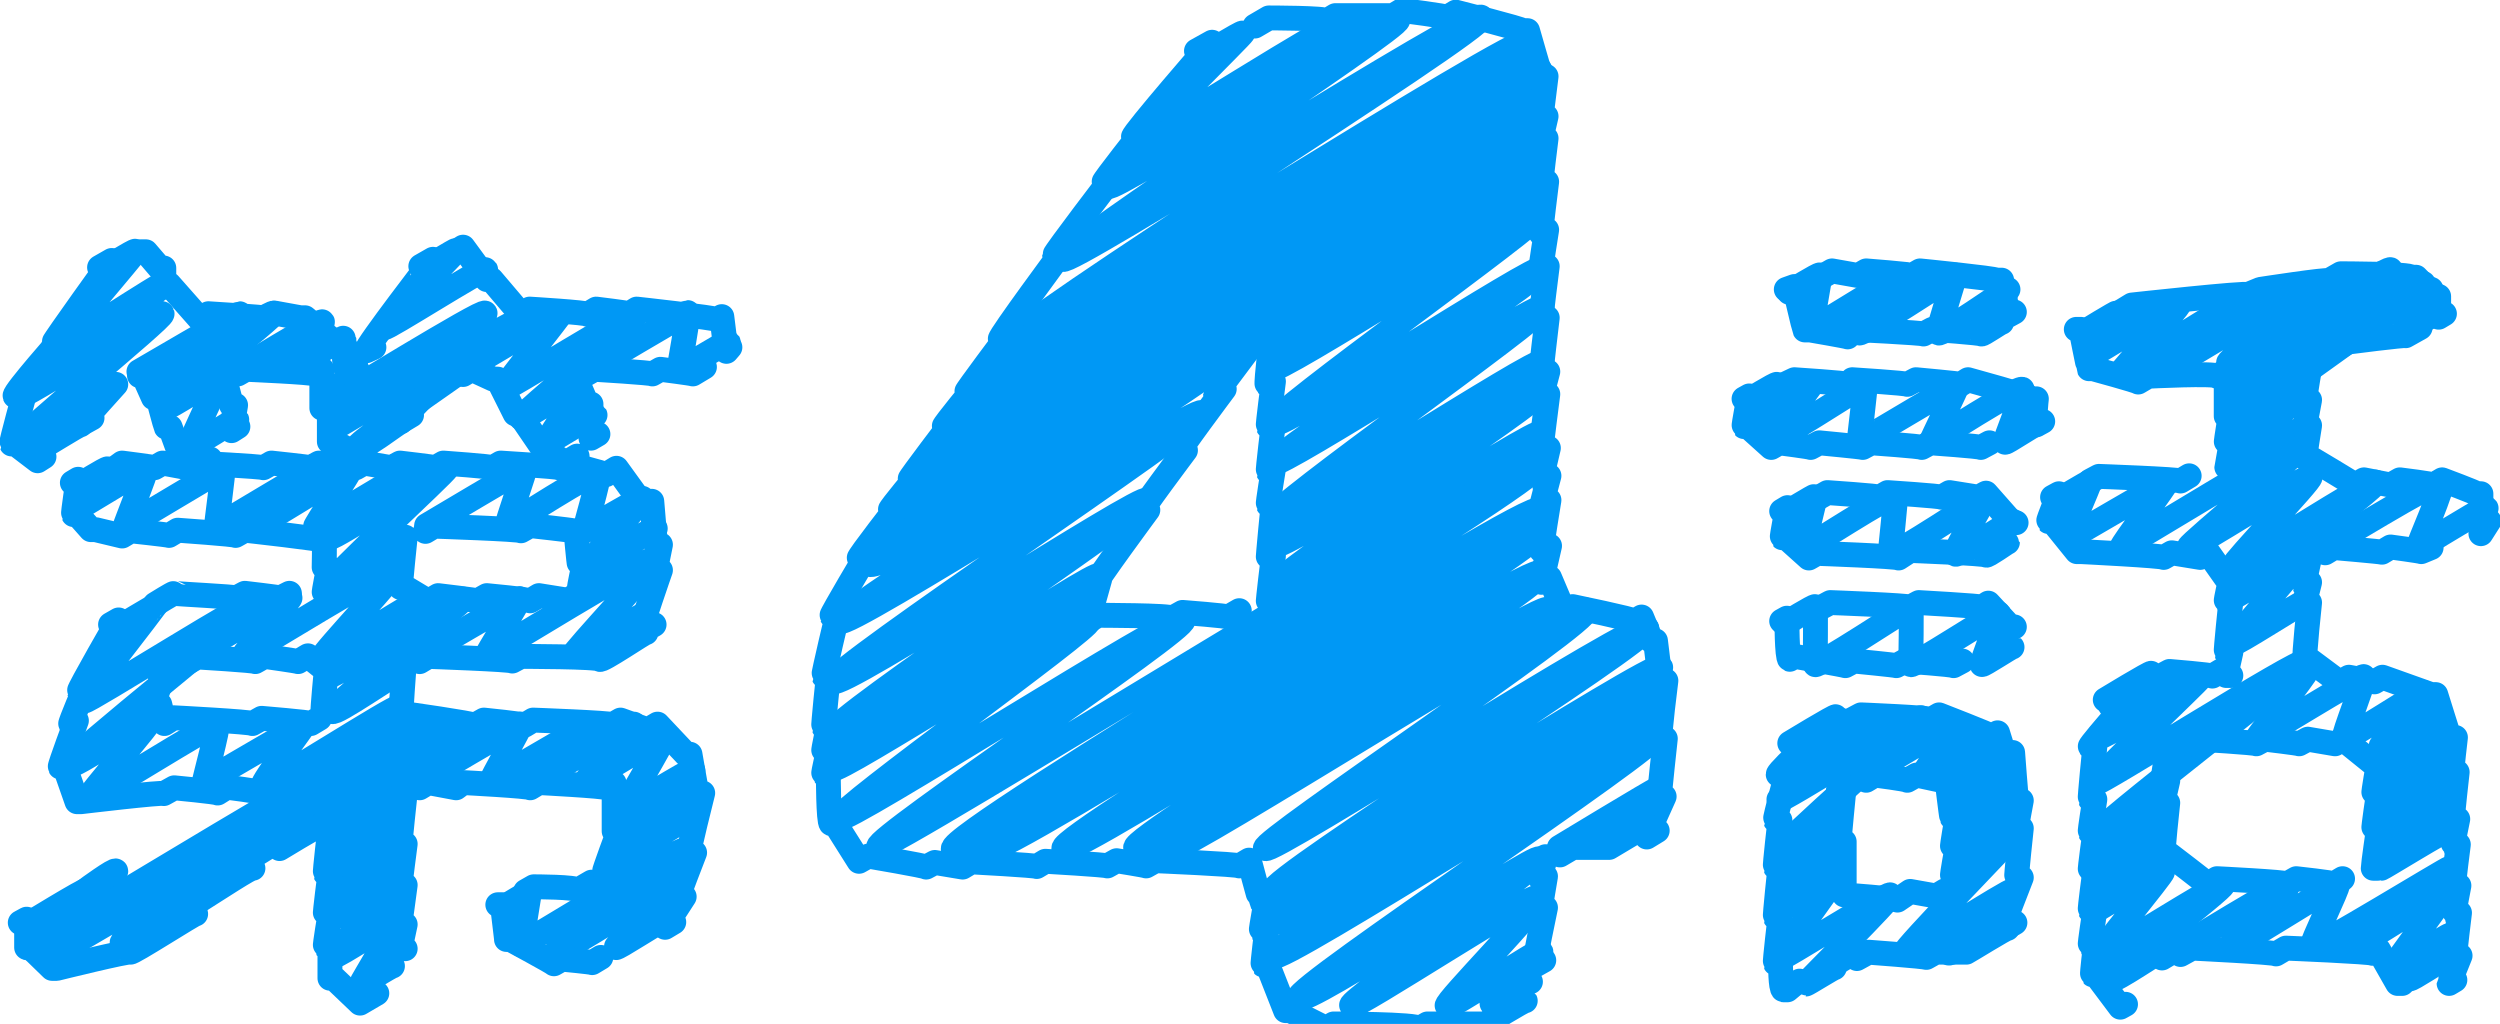 <svg xmlns="http://www.w3.org/2000/svg" viewBox="0 0 43.19 17.69"><defs><style>.cls-1{fill:none;stroke:#0098f5;stroke-linecap:round;stroke-linejoin:round;stroke-width:.43px}</style></defs><title>txt_nav_04</title><g id="レイヤー_2" data-name="レイヤー 2"><g id="nav"><path class="cls-1" d="M8.69 15.68s.46-.28.46-.27-.15.89-.15.91 2.78-1.7 2.82-1.63-2.24 1.7-2.21 1.76 2.09-1.28 2.12-1.23-1.1 1.12-1.09 1.15.77-.47.78-.45m-4.18-2.4S9 12.47 9 12.51s-.54 1-.52 1 1.71-1 1.74-1-1 1-1 1 1.71-1 1.73-1-.85 1-.84 1 1.34-.82 1.36-.78-.72 1.27-.7 1.27 1.18-.72 1.2-.69-1.28 1-1.26 1.08 1.28-.78 1.3-.75-1.46 1.21-1.43 1.25 1.34-.82 1.36-.78"/><path class="cls-1" d="M5.69 14.15c0 .07 2.79-1.71 2.83-1.64s-2.85 2.1-2.81 2.18S6.86 14 6.88 14s-1.18 1-1.16 1.08 1.14-.7 1.16-.67-1.18 1-1.16 1 1.14-.7 1.16-.67-1.18 1.1-1.16 1.13 1.14-.7 1.16-.67-1.12 1.27-1.1 1.31 1.09-.67 1.1-.64S6.23 17 6.24 17s.53-.32.54-.31M.43 16s1.06-.65 1.07-.62-1 .95-1 1 6.57-4 6.67-3.85-6.49 3.87-6.4 4 6.89-4.21 7-4-5.74 3.61-5.66 3.76S4.33 14.94 4.37 15M2 10.87s.68-.41.68-.4-1.25 1.6-1.22 1.64 3-1.84 3.06-1.77-3.4 2.79-3.34 2.88 1.43-.88 1.46-.84-1.14 1.38-1.12 1.42 2.2-1.34 2.23-1.29-.23 1-.22 1 1.71-1 1.73-1-.74 1-.72 1.07 2.31-1.41 2.35-1.36m.48-3.14s1.68-1 1.7-1-.33 1-.31 1 1.56-1 1.58-.91-.25 1-.24 1 1-.59 1-.56-1 1.16-.94 1.19 1.14-.7 1.16-.67m-4.08 2.21s1.7-1 1.73-1-.59 1-.57 1 2.88-1.76 2.92-1.69-1.44 1.63-1.42 1.68 1.23-.75 1.25-.72"/><path class="cls-1" d="M3.3 11.33s1.69-1 1.71-1-.82 1-.81 1 2.65-1.62 2.69-1.55-1.35 1.53-1.32 1.58 1.72-1.05 1.74-1-1.62 1.27-1.6 1.31S8 10.29 8 10.35s-2.3 1.87-2.26 1.94 1.14-.7 1.15-.67M1.32 8.41s.53-.33.54-.31-.55.67-.54.69 1.18-.72 1.2-.69-.37 1-.36 1 1.67-1 1.69-1-.12 1-.11 1 1.67-1 1.69-1-1.08.95-1.06 1 1.67-1 1.69-1-.63 1-.61 1 1.67-1 1.69-1-1.46 1.13-1.43 1.18 2-1.23 2-1.18-2.06 1.94-2 2 1.14-.7 1.16-.67m3.3-3.03s1.68-1 1.71-1-.16 1-.15 1 .84-.51.85-.49"/><path class="cls-1" d="M8 6.4s1.68-1 1.7-1-1 1.28-1 1.32 2.24-1.36 2.3-1.31-2 1.75-2 1.81.94-.58 1-.55-.59 1-.58 1 .85-.52.86-.5M7.31 4.66s.57-.35.58-.34-1.27 1.3-1.25 1.34 1.72-1.05 1.75-1"/><path class="cls-1" d="M4.11 6.4s1.44-.88 1.46-.84-.64.82-.63.84 1-.58 1-.56 0 .54.05.55l.15-.09s-.43.62-.42.64 2.62-1.6 2.66-1.53-2.69 2-2.64 2 3.48-2.13 3.53-2-3.14 2.22-3.09 2.31.73-.45.74-.43"/><path class="cls-1" d="M2.4 6.42s1.71-1 1.74-1-1.54 1.16-1.51 1.2 2.07-1.26 2.1-1.21S2.79 7 2.83 7.05s1-.6 1-.58-.58 1.22-.56 1.25.81-.49.82-.47M1.75 4.68s.58-.36.59-.34S1 5.92 1 6s1.84-1.16 1.86-1.11S.28 6.78.32 6.85s2.45-1.5 2.48-1.43S.26 7.58.3 7.66s1.51-.92 1.53-.89-1.2 1-1.18 1 .73-.45.74-.43m5.96 1.84l.15-.09s1.5.05 1.5.08l.16-.09s.73.08.74.09h.05s.05.57.06.58h.08s-.09.41-.08.42h.08m-3.21-.83L7 9.28s-.09.85-.08.87H7l.4.24.17-.1s.67.08.68.09l.16-.09s.74.07.75.09l.15-.09.5.08.15-.09m-6.69 1.15l.14-.08s1 .06 1 .08l.16-.09s.57.08.58.09l.17-.1.26.21h.06s-.07.73-.06.75h.08m-2.91-.66l.11-.06s-.25.67-.24.68l.14-.08.08.33.16-.1s1.34.07 1.36.1l.16-.09s.84.07.85.09l.15-.09"/><path class="cls-1" d="M2 8.08L2.11 8s.55.07.56.08L2.81 8l.43.08.15-.08s1.14.06 1.16.08L4.69 8s.66.07.67.08L5.51 8s.63.07.64.08L6.29 8l.47.08.15-.08s.6.07.61.08L7.66 8s.84.06.85.08L8.65 8s1 .06 1 .08L9.76 8s.7.18.71.2l.18-.11.47.65.14-.08s.06.74.07.75h.08s-.09.43-.08.44h.08s-.35 1-.34 1.07l.23-.13m-4.05.64l.15-.09s1.43.05 1.45.08l.15-.08s1.34 0 1.36.05.79-.48.8-.46m-4.28.65l.1-.06s-.06.8-.05.81h.06s1.19.17 1.21.2l.16-.09s.69.07.7.09l.15-.09s1.35.05 1.37.08l.14-.08.47.17.17-.1.49.52h.07s.12.7.13.72l.09-.05s-.27 1.07-.25 1.09l.11-.06s-.32.82-.31.84l.13-.08s-.34.52-.33.53l.15-.09m-3.04-.3h.08s.07.59.07.6h.07s.74.4.75.42l.14-.08s.52.05.52.06l.15-.09m-1.3-1.14l.14-.08s.75 0 .76.06l.24-.14"/><path class="cls-1" d="M7.25 13.61l.15-.09.48.09.12-.09s1.15.06 1.16.09l.15-.09s1.15.06 1.16.09l.14-.08v.83h.08s-.26.7-.25.71h.08m-3.64-1.31L7 13.7s-.1.91-.09.93l.09-.05s-.1.75-.09.76l.09-.05s-.09.67-.09.68H7s-.09.41-.08.42H7M5.62 14.3h.08s-.09.77-.08.79h.08s-.09.7-.08.71h.08s-.09.54-.08.55h.08v.55h.07l.45.43.29-.17m-1.68-2.5s.64-.39.64-.37M.35 15.94l.11-.06v.49h.07l.37.36h.08s1.25-.31 1.27-.28 1.12-.68 1.13-.66m-1.9-.41S2 15 2 15.05m-.09-4.26l.14-.08s-.69 1.2-.68 1.23l.1-.06s-.26.61-.25.63l.1-.06s-.29.78-.28.8h.08l.21.6h.07s1.42-.17 1.43-.14l.18-.1s.74.07.75.09l.16-.1s.56.07.57.09m-1.81-3.25s.32-.2.33-.19 1.06.06 1.07.08l.15-.08s.6.07.61.08l.16-.08M1.25 8.34l.1-.06s-.09.59-.08.61h.07l.23.26h.08l.46.11.15-.09s.65.07.66.08l.15-.09s1 .07 1 .09l.16-.09s1.36.15 1.37.18 0 .45 0 .46h.08s-.09.44-.08.45h.08m-3.24-5.9h.08l.24.28h.07v.33l.09-.05.53.6.15-.09s1 .06 1 .08l.15-.09.44.08h.08l.62.51h.08s.09.44.09.45l.11-.06m1.1-1.79l.21-.12S6.31 6 6.33 6.06L6.46 6m1.43-1.66L8 4.27l.41.56h.08l.51.6.15-.09s1 .06 1 .09l.15-.09s.57.07.57.08l.13-.08s1.36.15 1.38.18l.09-.05s.07.58.08.6l.06-.07m-2.48.46l.14-.08s1 .06 1 .08l.14-.08s.55.07.56.08l.2-.12m-2.28.22h.07l.18.42h.07v.59l.12-.07M8 6.47l.15-.09.37.17h.08l.3.6h.07l.45.66h.07l.28.19.2-.12M7.41 6.67l.19-.11s-.7.71-.69.73l.2-.12m-3-.71l.14-.08s1.16.05 1.17.08l.14-.08v.67L5.69 7v.63h.07l.39.21.17-.1m-2.5-1.2h.06L4 7h.07S4 7.43 4 7.44l.11-.07m-1.7-.88h.07l.17.38h.08s.13.49.14.51h.07l.12.33h.06l.33.32.18-.1M1.84 6.74l.16-.1s-.6.66-.59.68l.18-.1m.13-2.6l.21-.12s-1 1.39-1 1.42l.14-.08s-.83.94-.81 1l.18-.1s-.25.91-.24.93h.07l.38.29.11-.07m31.48 5.5s1.53-.93 1.55-.89-.58.87-.57.89 1.13-.69 1.15-.66-.65.74-.64.76.83-.51.84-.48-.79.8-.77.83.89-.54.9-.52-.91 1-.9 1 1-.61 1-.58-1 1.22-1 1.25 1-.61 1-.58-1.93 2-1.9 2.06 1.84-1.12 1.87-1.08-1.13 1-1.11 1.07.88-.54.89-.51"/><path class="cls-1" d="M31 12.94s.84-.51.85-.49-1.1 1-1.08 1 1.79-1.1 1.82-1.05-1.89 1.37-1.86 1.42 2.43-1.48 2.46-1.42-2.5 2.25-2.46 2.33 1-.61 1-.58-1 1.22-1 1.25 1-.61 1-.59-1 .89-1 .92 1-.61 1-.59-1 1.39-1 1.43 1.9-1.16 1.93-1.11S31.18 17 31.2 17s.48-.29.49-.28m-.86-5.94s.52-.32.53-.3 0 .93 0 1 1.63-1 1.65-1 0 .93 0 1 1.5-.92 1.52-.88-.3.86-.29.88.51-.31.52-.3m-3.93-2.3s.52-.32.53-.31-.22.9-.21.92 1.57-1 1.59-.92-.09.93-.08 1 1.63-1 1.65-1-.54.93-.53 1 1-.59 1-.57m3.07 3.76c0 .05 2-1.22 2-1.17S39 12.72 39 12.75s1.82-1.11 1.84-1.06-.36 1-.34 1.06 1.35-.83 1.37-.79-.75.92-.74.94 1-.59 1-.57-1 1.15-1 1.18 1.16-.71 1.18-.68-1.2 1.28-1.17 1.32 1.16-.71 1.17-.68-1.19 1.19-1.17 1.23 1.16-.7 1.17-.7-1.19 1-1.17 1 1.15-.7 1.17-.67m-4.66 2.05s1.84-1.13 1.87-1.08-1 1-1 1.07 1.84-1.12 1.86-1.08-.45 1-.44 1.07S42.28 15 42.32 15s-1.68 1.3-1.65 1.34 1.63-1 1.65-1-1 1.37-1 1.41 1-.62 1-.59-.7.72-.69.75.58-.35.59-.34"/><path class="cls-1" d="M36.46 12.19s.79-.48.8-.46-1 .92-1 1 1.7-1 1.73-1-1.82 1.75-1.79 1.8 3.56-2.18 3.61-2.09-3.67 2.9-3.61 3 1.13-.69 1.15-.66-1.17 1-1.15 1 1.13-.69 1.15-.66-1.17 1.25-1.15 1.28 1.14-.7 1.15-.67-1.17 1-1.15 1 1.14-.7 1.16-.67-1.15 1.44-1.12 1.48 2.13-1.3 2.16-1.25-1.95 1.57-1.92 1.63.92-.56.94-.54m2.75-6.92s1.93-1.18 2-1.13-.4 1.09-.39 1.12 1.15-.7 1.17-.67"/><path class="cls-1" d="M35.53 8.66s.56-.34.57-.33-.42 1-.41 1 1.71-1 1.74-1-.79 1.1-.77 1.12 3.11-1.9 3.16-1.82-2 1.76-2 1.82 2.06-1.26 2.09-1.21-1.35 1.49-1.32 1.53 2.41-1.5 2.46-1.44-2.53 2-2.49 2 1.21-.74 1.23-.71-1.25 1.46-1.22 1.5 1.22-.74 1.23-.71M40.28 6S42 4.93 42 5s-.48.71-.47.73.6-.37.61-.35"/><path class="cls-1" d="M36 5.74s.57-.35.58-.34-.47.72-.46.74 1.5-.92 1.52-.88-1 1.14-1 1.18S38.89 5 38.92 5.1s-1.51 1.21-1.49 1.26S39.94 4.83 40 4.89s-1.53 1.34-1.5 1.38 2.76-1.68 2.8-1.61-2.77 2.06-2.73 2.14 3.25-2 3.3-1.9-3.35 2.4-3.29 2.49 1.21-.74 1.23-.71-1.26 1.38-1.23 1.42 1.21-.74 1.23-.71m-9.64-.45s.52-.32.53-.3-.55.63-.54.65 1.11-.68 1.13-.65-.75.94-.74 1 1.65-1 1.67-1-.11 1-.1 1 1.68-1 1.7-1-.47 1-.46 1 1.56-1 1.58-.91-.31.89-.3.91.53-.33.54-.31m-4.27-2.28s.52-.32.53-.3-.16.92-.15.94 1.6-1 1.63-.94-.81.93-.8 1 1.63-1 1.65-1-.29.93-.28 1S34.68 5 34.69 5s-.51.67-.5.69.51-.31.52-.3m3.12 7.46l.15-.08s1 .06 1 .08l.15-.08s.59.07.59.08l.15-.08.47.08.14-.08.52.42h.09s-.09.51-.08.52h.08s-.09.6-.08.61h.08s-.09.62-.09.68h.08m-3.73-2l.1-.06s-.1.59-.09.6l.09-.05s-.1.42-.09.43l.09-.05s-.1.91-.08.93l.09-.05s.67.51.68.53l.16-.1s1.2.06 1.21.09l.16-.09s.64.07.65.09l.15-.09m-8.23-1.7l.15-.09s.55.07.56.09l.16-.09.42.09.1-.06s.08.68.09.7h.09s-.09.51-.08.52h.08s-.09.49-.08.5h.08m-2.05-1.49l.1-.06s-.1 1-.09 1l.09-.05v.92s.91.07.92.09l.22-.15.45.08.15-.09"/><path class="cls-1" d="M32 12.43l.15-.08s1.2.05 1.21.08l.14-.08s.9.35.91.37l.1-.06.13.42.13-.08s.06.81.07.83h.08s-.09.47-.08.48h.08s-.09.83-.08.85h.08s-.35.89-.34.91l.23-.13"/><path class="cls-1" d="M32.08 16.56l.2-.11s.95.07 1 .09l.16-.09h.53c.01 0 .7-.43.71-.41m-2.93.58s.3-.18.31-.18m-1.14-3.6s.79-.48.8-.46-1 .93-1 1l.17-.1s-.23.87-.22.89h.08s-.09.79-.08.81h.08s-.09.85-.08.87h.08s-.09.77-.08.79h.09s0 .45.05.46h.07L31 17l.09-.05m.38-6.46l.15-.08s1.36.05 1.38.08l.15-.08s1.08.06 1.09.08l.11-.07.38.41h.07m-4.02-.1l.09-.05s0 .69.05.71l.09-.05s.86.15.87.16l.15-.08s.72.07.73.08l.15-.08s.83.06.84.08l.15-.08m-2.47-2.83l.14-.08s.89.06.9.08l.14-.08s.92.06.93.08l.14-.08.5.08.13-.07.45.51h.07m-4.05-.2l.1-.06s-.1.51-.09.52h.07l.39.35.14-.08s1.4.05 1.41.08l.2-.13s1.3.05 1.31.08.37-.23.37-.22m1.97-3.99l.18-.11s2-.22 2-.18l.22-.09s1.17-.18 1.18-.15l.21-.12s1.21 0 1.22.06h.08l.32.33h.07v.36l.1-.06m-1.93.64l.26-.15s1-.13 1-.11l.25-.14m-1.99.59l.11-.06s-.13.75-.12.77l.09-.05s-.09.48-.09.49l.09-.05s-.09.55-.08.56h.09s.76.45.77.47l.16-.09.46.09.16-.09s.57.07.58.09l.15-.09s.59.22.6.24h.07v.69L43 9m-2.83.55l.15-.09s.82.07.83.08l.15-.09s.52.07.53.08l.17-.07m-2.2.23l.1-.06s-.1.46-.09.48l.09-.05s-.1.39-.09.4l.09-.05s-.1.93-.08 1h.09l.51.38.16-.09.44.08.14-.08.84.3h.08s.24.77.25.79l.09-.05s-.07.59-.06.6h.09s-.09.79-.08.81h.09s-.09.43-.08.44h.09s-.09.69-.08.71h.09s-.09.46-.08.47h.09s-.09.73-.08.74h.09s-.19.47-.19.48l.1-.06m-4.74-.44l.2-.11s1.44.07 1.45.1l.17-.1s1.48.06 1.5.09l.1-.06.33.58h.08m-4.15-.44l.3-.18m-1.28-4.28s.79-.48.8-.46-1.08 1.24-1.06 1.27h.08s-.09.89-.08.91h.08s-.09.55-.08.57h.08s-.09.65-.08.66h.08s-.09.67-.08.69h.08s-.09.59-.08.6h.09s-.06.5-.05.51h.06l.42.56.09-.05m.61-5.67l.15-.08s.73.06.74.08l.15-.09"/><path class="cls-1" d="M35.46 8.59l.11-.06s-.19.47-.18.48h.07l.42.52h.08s1.4.07 1.42.1l.14-.08.49.08.14-.08.31.44h.08s-.09.39-.08.4h.08s-.09.86-.08.88h.08s-.09.39-.08.4h.08m-2.43-3.36l.15-.08s1.39.05 1.41.08l.15-.09m-1.95-2.53h.08s.13.66.14.68h.07s.77.21.78.23l.17-.1s1.18-.06 1.19 0l.16-.09v.78l.1-.19s-.11.65-.1.66l.1-.06s-.09.46-.09.47h.09m-7.75-1.42l.19-.09s.91.06.93.08l.07-.08s.94.06.95.08l.15-.08s.76.07.77.08l.13-.08s1.09.3 1.11.33h.07s-.05.44 0 .45l.11-.06m-5.16-.39l.09-.05s-.1.52-.09.53h.07l.4.36.14-.08s.54.07.54.08l.15-.08s.74.07.75.08l.15-.08s.86.06.87.08l.15-.08s.86.06.87.08l.15-.08m-2.86-2.89l.14-.08.45.08.14-.08s.78.06.79.08l.14-.08s1.3.13 1.32.16h.09s.11.59.11.61l.11-.06M30.86 5l.14-.05s.17.73.18.75h.09s.64.11.65.12l.08-.13s1.22.06 1.23.08l.15-.08s.84.06.85.08.34-.21.35-.2m-7.64 9.07s1.65-1 1.68-1-.89.9-.88.92.68-.42.69-.4m-6.49-8.63c.07.12 4.59-2.81 4.66-2.69s-4.73 2.91-4.66 3 4.59-2.81 4.66-2.69-4.72 3.1-4.65 3.23 4.59-2.8 4.66-2.69S21.88 7.2 22 7.32s4.58-2.8 4.65-2.68S21.89 7.91 22 8s4.58-2.8 4.64-2.68S21.9 8.81 22 8.94s4.57-2.79 4.64-2.68-4.7 3-4.63 3.16 4.57-2.79 4.63-2.67S21.91 10 22 10.15s4.56-2.79 4.63-2.67-4.69 2.88-4.62 3 4.56-2.79 4.62-2.67"/><path class="cls-1" d="M20.72 1s.74-.45.75-.43-1.85 1.85-1.82 1.9S23.18.28 23.23.37s-4.15 2.74-4.08 2.85 4.92-3 5-2.88-5.88 4-5.79 4.14S25.48.12 25.59.3s-8.3 5.42-8.18 5.64 8.92-5.45 9-5.22-9.73 5.88-9.58 6.12S26.46 1 26.6 1.2s-10.31 6-10.16 6.24 10-6.12 10.16-5.87-10.91 6.52-10.75 6.8 10.61-6.48 10.76-6.21-11.26 6.46-11.1 6.74 10.94-6.69 11.11-6.41S14.8 9.45 15 9.74 21.37 5.83 21.46 6s-7 4.55-6.94 4.73 6.15-3.73 6.24-3.6-6.46 4.47-6.36 4.64 5.34-3.26 5.42-3.13-5.5 3.81-5.42 4 4.54-2.82 4.6-2.7-4.68 2.91-4.61 3 4.2-2.56 4.26-2.46-4.32 2.69-4.26 2.8 4.36-2.66 4.42-2.55-4.37 3.27-4.3 3.4 5.84-3.57 5.93-3.42-5.34 3.77-5.26 3.92S26.45 7.74 26.61 8s-10.29 6.4-10.14 6.67 10-6.11 10.14-5.86-9.61 5.61-9.51 5.85 9.38-5.73 9.52-5.49-8.36 5.28-8.24 5.49 8.12-5 8.24-4.76-7.13 4.57-7 4.75 7-4.3 7.13-4.12-6.56 4-6.47 4.12 7-4.29 7.12-4.11-5.63 4-5.54 4.12 6.5-4 6.59-3.81-6.57 4.36-6.45 4.54 6.59-4 6.69-3.86-6.78 4.23-6.68 4.4 6.58-4 6.67-3.85-6.77 4.27-6.68 4.44 6.54-4 6.63-3.83-6.29 4.38-6.19 4.55 4.09-2.5 4.15-2.4-3.29 2.45-3.24 2.53 3.2-2 3.24-1.87-1.64 1.82-1.59 1.88 1.6-1 1.62-.94-.87.89-.85.91.66-.41.67-.39"/><path class="cls-1" d="M21.88 5.75l.1-.06s-.11.93-.09.95l.11-.05s-.1.76-.09.78l.09-.06s-.1.82-.09.84L22 8.1s-.1.6-.09.62l.09-.06s-.1 1-.09 1L22 9.6s-.1.81-.09.82l.09-.05"/><path class="cls-1" d="M21.71 5.63l.29-.16s-1 1.31-1 1.34l.15-.09s-.84 1.12-.82 1.15l.15-.09s-.82 1.09-.8 1.12l.15-.09s-.93 1.26-.91 1.29L19 10s-.2.7-.19.72l.16-.09s1.27 0 1.28.05l.18-.1s.78.06.79.08l.19-.11m.27-10.1l.24-.14s1 0 1 .05l.15-.09h1l.15-.09s.78.1.78.12l.15-.09s1.15.29 1.16.32h.08s.22.77.23.79h.09s-.09.72-.09.74l.09-.05s-.1.42-.09.43l.09-.05s-.1.79-.09.81l.1-.06s-.11.87-.1.89l.1-.06s-.11.68-.1.69l.11-.06s-.12.93-.11.95l.11-.06s-.12 1-.11 1l.12-.07s-.12.45-.12.46l.12-.07s-.13 1-.12 1l.13-.07s-.13.54-.12.55l.13-.07s-.13.49-.13.5l.13-.08s-.14.85-.13.87l.14-.08s-.14.61-.14.63l.14-.08.25.59.15-.09s1.06.22 1.07.25l.12-.07.17.41h.07s.08.67.09.69h.09s-.12.94-.1 1h.09s-.11 1-.1 1h.08s-.31.68-.3.7l.18-.11"/><path class="cls-1" d="M26.95 14.77l.22-.13h.63s.68-.41.69-.4m-1.89.62l.1-.06s-.1.39-.09.39l.09-.05s-.1.58-.09.59l.09-.05s-.21 1-.19 1l.16-.09m-6-15.71l.27-.15s-1.38 1.59-1.36 1.64l.15-.09s-.67.85-.66.87l.15-.09s-1 1.31-1 1.35l.15-.09s-1.11 1.5-1.09 1.54l.15-.09s-.75 1-.73 1l.15-.09s-.55.67-.54.69l.15-.09s-.76 1-.74 1l.15-.09s-.5.6-.49.62l.15-.09s-.71.91-.69.93l.15-.09s-.63 1.06-.62 1.08l.11-.07s-.26 1.09-.25 1.11h.08s-.09.86-.08.88h.08s-.09.41-.08.42h.08s-.09.38-.08.39h.08s0 .84.05.86h.07l.41.65.16-.09s1 .17 1 .19l.15-.08.48.08.15-.09s1.12.06 1.13.08l.15-.09s1.05.06 1.07.08l.16-.09s.5.08.51.09l.16-.09s1.43.06 1.45.09l.17-.1s.18.68.19.69l.12-.07s-.11.59-.1.6l.1-.06s-.08.64-.07.65h.08l.31.79h.08s.6.29.61.31l.14-.08s1.46 0 1.48.08l.14-.08h1s.68-.42.69-.4"/></g></g></svg>